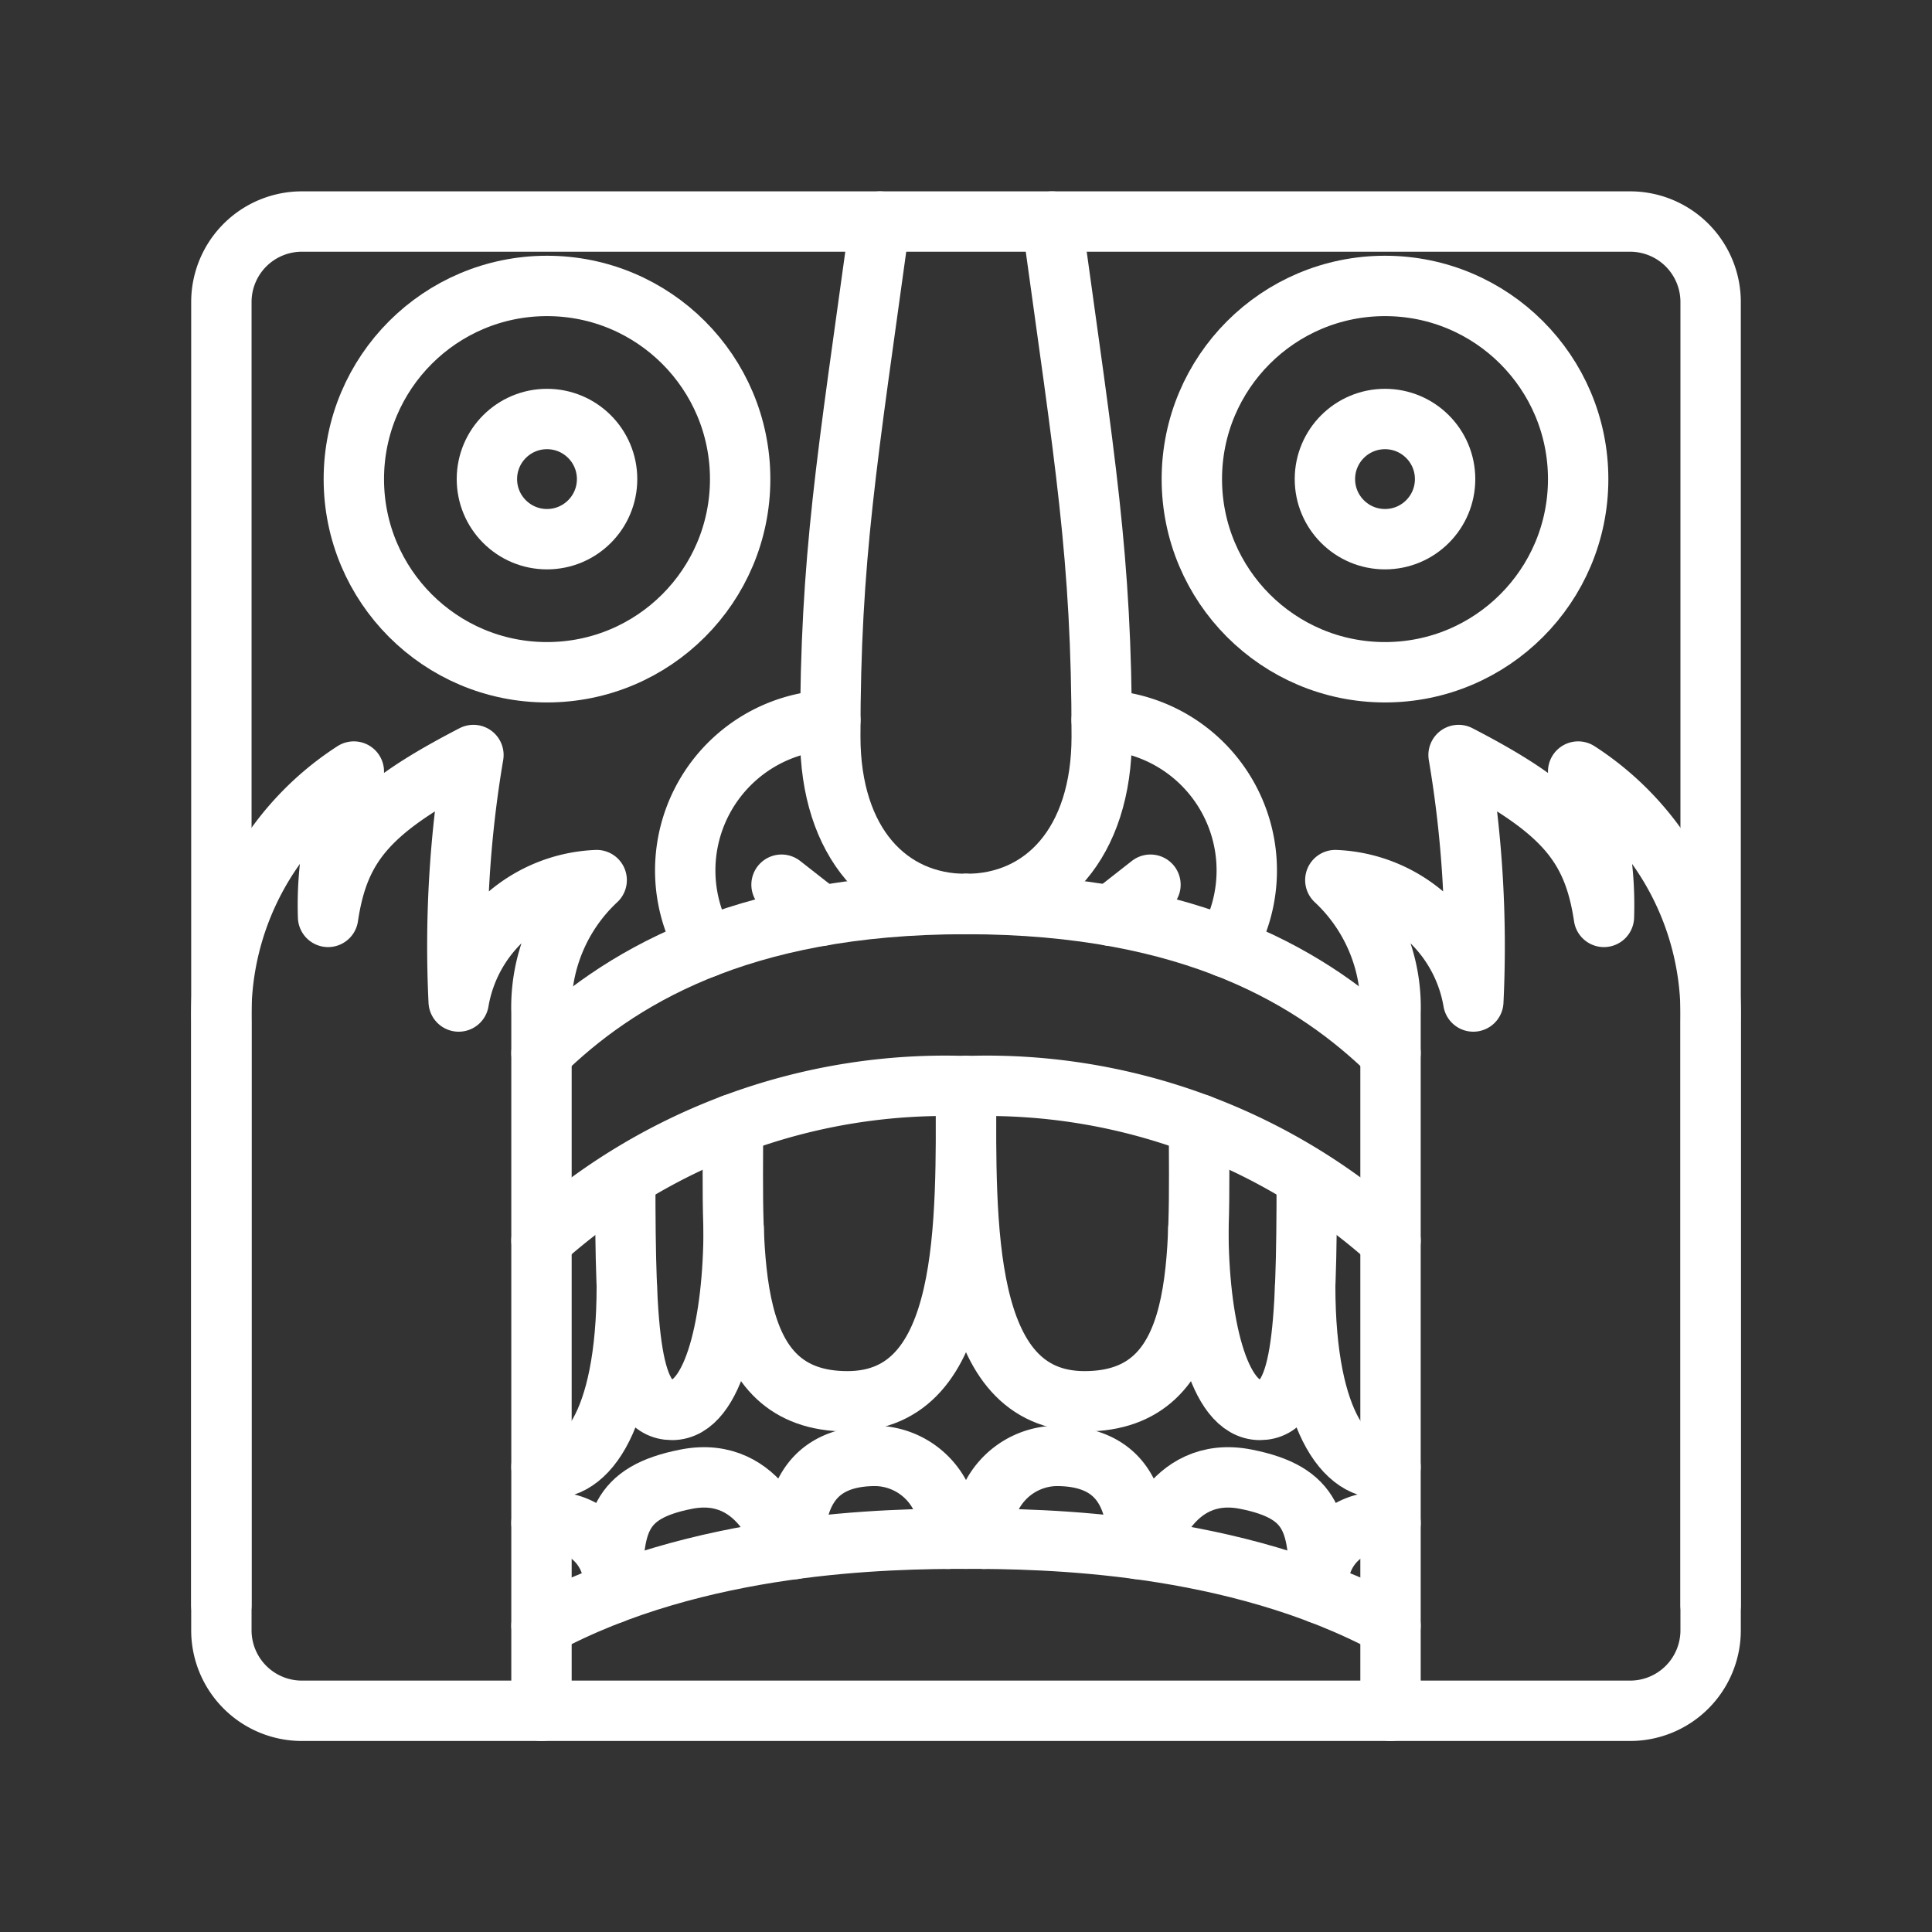 <ns0:svg xmlns:ns0="http://www.w3.org/2000/svg" viewBox="0 0 48 48" style="stroke-width:1.5px"><ns0:rect x="0" y="0" width="48" height="48" fill="#333333" stroke="none"/><ns0:defs style="stroke-width:1.5px"><ns0:style style="stroke-width:1.5px">.a{fill:none;stroke:#fff;stroke-linecap:round;stroke-linejoin:round;}</ns0:style></ns0:defs><ns0:circle class="a" cx="13.59" cy="11.903" r="4.799" style="stroke-width:1.5px" /><ns0:path class="a" d="M21.862,5.504c-.823,5.987-1.234,8.318-1.234,12.797C20.628,20.952,22.07,22.46,24,22.46" style="stroke-width:1.5px" /><ns0:path class="a" d="M13.453,42.504V25.157a4.316,4.316,0,0,1,1.371-3.291,3.626,3.626,0,0,0-3.428,3.016,28.449,28.449,0,0,1,.366-6.124C9.202,20.084,8.425,20.952,8.151,22.78a8.851,8.851,0,0,1,.64-3.611A7.192,7.192,0,0,0,5.5,25.385V39.873" style="stroke-width:1.5px" /><ns0:path class="a" d="M20.629,17.89a3.738,3.738,0,0,0-3.082,5.642" style="stroke-width:1.5px" /><ns0:path class="a" d="M13.453,26.162c1.851-1.805,4.87-3.702,10.547-3.702" style="stroke-width:1.5px" /><ns0:path class="a" d="M13.453,30.822A15.011,15.011,0,0,1,24,26.985" style="stroke-width:1.5px" /><ns0:path class="a" d="M13.453,40.392C17.337,38.289,22.101,38.228,24,38.228" style="stroke-width:1.5px" /><ns0:path class="a" d="M18.211,27.933c0,3.348-.234,6.882,2.844,6.882S24,30.398,24,26.985" style="stroke-width:1.5px" /><ns0:path class="a" d="M18.227,30.527c0,2.262-.478,4.502-1.529,4.502s-1.164-1.843-1.164-5.744" style="stroke-width:1.5px" /><ns0:path class="a" d="M13.453,36.446c1.006.251,2.12-.984,2.12-4.503" style="stroke-width:1.5px" /><ns0:line class="a" x1="20.402" y1="22.752" x2="19.417" y2="21.98" style="stroke-width:1.5px" /><ns0:circle class="a" cx="13.59" cy="11.903" r="1.493" style="stroke-width:1.5px" /><ns0:path class="a" d="M40.5,5.504H7.5a2,2,0,0,0-2,2v33a2,2,0,0,0,2,2h33a2,2,0,0,0,2-2v-33A2,2,0,0,0,40.5,5.504Z" style="stroke-width:1.5px" /><ns0:path class="a" d="M19.731,38.485c0-1.339.47-2.314,2.024-2.314A1.84,1.84,0,0,1,23.553,38.23" style="stroke-width:1.5px" /><ns0:path class="a" d="M15.221,39.587c0-1.709.121-2.501,1.827-2.837,1.914-.377,2.453,1.736,2.453,1.736" style="stroke-width:1.5px" /><ns0:path class="a" d="M15.221,39.066A1.515,1.515,0,0,0,13.453,37.84" style="stroke-width:1.5px" /><ns0:circle class="a" cx="34.41" cy="11.903" r="4.799" style="stroke-width:1.5px" /><ns0:path class="a" d="M26.138,5.504c.823,5.987,1.234,8.318,1.234,12.797C27.372,20.952,25.93,22.46,24,22.46" style="stroke-width:1.5px" /><ns0:path class="a" d="M34.547,42.504V25.157a4.316,4.316,0,0,0-1.371-3.291,3.626,3.626,0,0,1,3.428,3.016,28.449,28.449,0,0,0-.366-6.124c2.56,1.325,3.336,2.194,3.611,4.022a8.851,8.851,0,0,0-.64-3.611A7.192,7.192,0,0,1,42.5,25.385V39.873" style="stroke-width:1.5px" /><ns0:path class="a" d="M27.371,17.89a3.738,3.738,0,0,1,3.082,5.642" style="stroke-width:1.5px" /><ns0:path class="a" d="M34.547,26.162C32.697,24.357,29.677,22.46,24,22.46" style="stroke-width:1.5px" /><ns0:path class="a" d="M34.547,30.822A15.011,15.011,0,0,0,24,26.985" style="stroke-width:1.5px" /><ns0:path class="a" d="M34.547,40.392C30.663,38.289,25.899,38.228,24,38.228" style="stroke-width:1.5px" /><ns0:path class="a" d="M29.789,27.933c0,3.348.234,6.882-2.844,6.882S24,30.398,24,26.985" style="stroke-width:1.5px" /><ns0:path class="a" d="M29.773,30.527c0,2.262.478,4.502,1.529,4.502s1.164-1.843,1.164-5.744" style="stroke-width:1.5px" /><ns0:path class="a" d="M34.547,36.446c-1.006.251-2.12-.984-2.12-4.503" style="stroke-width:1.5px" /><ns0:line class="a" x1="27.598" y1="22.752" x2="28.583" y2="21.98" style="stroke-width:1.5px" /><ns0:circle class="a" cx="34.41" cy="11.903" r="1.493" style="stroke-width:1.5px" /><ns0:path class="a" d="M28.269,38.485c0-1.339-.47-2.314-2.024-2.314A1.84,1.84,0,0,0,24.447,38.23" style="stroke-width:1.5px" /><ns0:path class="a" d="M32.779,39.587c0-1.709-.121-2.501-1.827-2.837-1.914-.377-2.453,1.736-2.453,1.736" style="stroke-width:1.5px" /><ns0:path class="a" d="M32.779,39.066A1.515,1.515,0,0,1,34.547,37.84" style="stroke-width:1.5px" /></ns0:svg>